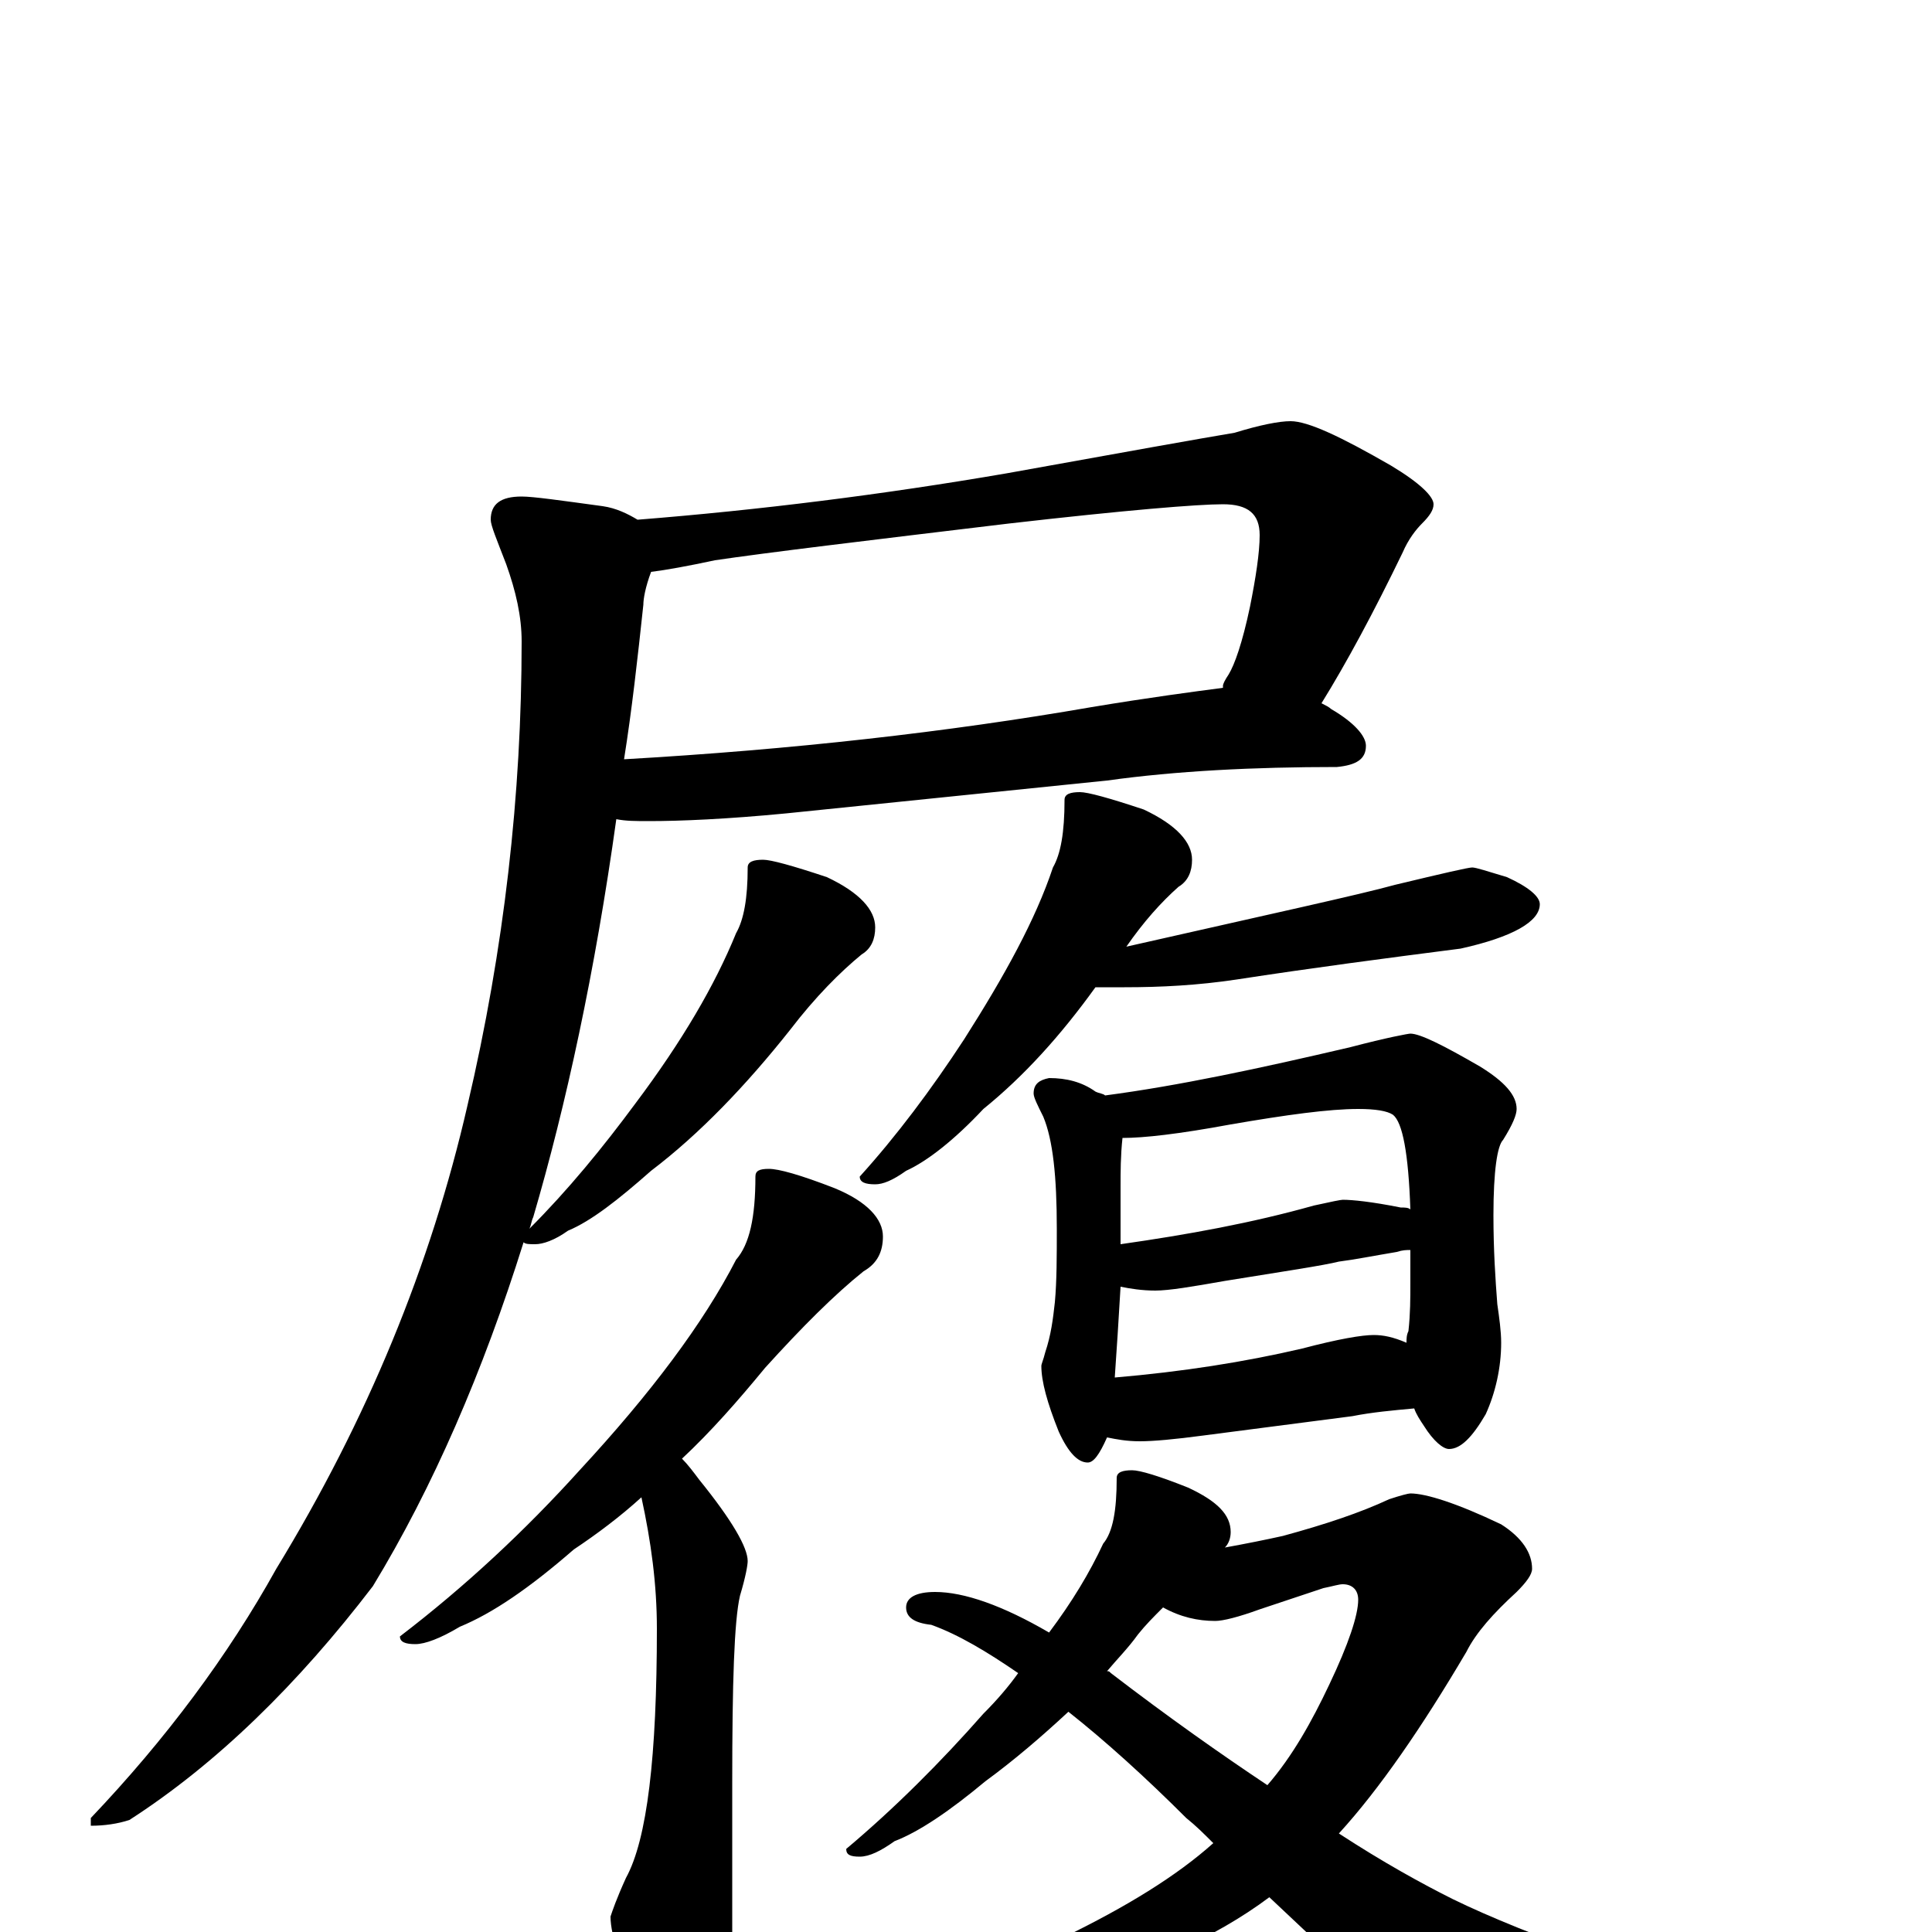 <?xml version="1.0" encoding="utf-8" ?>
<!DOCTYPE svg PUBLIC "-//W3C//DTD SVG 1.1//EN" "http://www.w3.org/Graphics/SVG/1.1/DTD/svg11.dtd">
<svg version="1.1" id="Layer_1" xmlns="http://www.w3.org/2000/svg" xmlns:xlink="http://www.w3.org/1999/xlink" x="0px" y="145px" width="1000px" height="1000px" viewBox="0 0 1000 1000" enable-background="new 0 0 1000 1000" xml:space="preserve">
<g id="Layer_1">
<path id="glyph" transform="matrix(1 0 0 -1 0 1000)" d="M668,782C677,782 694,774 720,759C735,750 742,743 742,739C742,736 740,733 736,729C733,726 729,721 726,714C711,683 697,657 684,636C686,635 688,634 689,633C701,626 707,619 707,614C707,607 702,604 692,603C649,603 609,601 573,596l-166,-17C376,576 352,575 336,575C329,575 324,575 319,576C308,497 293,428 276,370C275,368 275,366 274,364C294,384 312,406 329,429C353,461 370,490 381,517C385,524 387,535 387,551C387,554 390,555 395,555C399,555 410,552 428,546C445,538 453,529 453,520C453,514 451,509 446,506C435,497 422,484 409,467C386,438 362,413 337,394C320,379 306,368 294,363C287,358 281,356 277,356C274,356 272,356 271,357C250,290 224,230 193,179C154,128 112,87 67,58C61,56 54,55 47,55l0,4C86,100 118,143 143,188C190,265 223,345 242,428C261,509 270,589 270,668C270,681 267,694 262,708C257,721 254,728 254,731C254,739 259,743 270,743C276,743 290,741 312,738C319,737 325,734 330,731C393,736 457,744 521,755C582,766 621,773 639,776C652,780 662,782 668,782M337,704C334,696 333,690 333,687C330,659 327,632 323,607C410,612 490,621 565,634C595,639 618,642 633,644l0,1C633,646 634,648 636,651C639,656 643,667 647,686C650,701 652,714 652,723C652,734 646,739 633,739C620,739 583,736 522,729C447,720 397,714 370,710C356,707 345,705 337,704M398,395C403,395 414,392 432,385C449,378 457,369 457,360C457,352 454,346 447,342C432,330 415,313 396,292C382,275 368,259 353,245C356,242 359,238 362,234C379,213 387,199 387,192C387,190 386,184 383,174C380,161 379,129 379,77l0,-77C379,-12 376,-28 369,-48C365,-63 360,-70 355,-70C348,-70 340,-62 333,-45C322,-20 316,-2 316,8C317,11 319,17 324,28C335,48 340,91 340,157C340,180 337,202 332,225C321,215 309,206 297,198C274,178 255,165 238,158C228,152 220,149 215,149C210,149 207,150 207,153C241,179 272,208 300,239C337,279 364,315 381,348C388,356 391,370 391,391C391,394 393,395 398,395M559,590C563,590 574,587 592,581C609,573 617,564 617,555C617,549 615,544 610,541C601,533 592,523 583,510C658,527 704,537 722,542C747,548 760,551 762,551C764,551 770,549 780,546C791,541 797,536 797,532C797,523 783,515 756,509C717,504 679,499 640,493C620,490 601,489 582,489C577,489 572,489 567,489C549,464 530,443 509,426C494,410 480,399 469,394C462,389 457,387 453,387C448,387 445,388 445,391C464,412 482,436 499,462C520,495 536,524 545,551C549,558 551,569 551,586C551,589 554,590 559,590M543,442C552,442 560,440 567,435C569,434 571,434 572,433C610,438 652,447 699,458C718,463 729,465 730,465C735,465 747,459 766,448C779,440 785,433 785,426C785,423 783,418 778,410C775,407 773,394 773,371C773,353 774,338 775,325C776,318 777,311 777,305C777,292 774,279 769,268C762,256 756,250 750,250C747,250 742,254 737,262C735,265 733,268 732,271C721,270 710,269 700,267l-77,-10C608,255 597,254 590,254C583,254 578,255 573,256C569,247 566,243 563,243C558,243 553,248 548,259C542,274 539,285 539,293C539,294 540,296 541,300C544,309 545,317 546,326C547,337 547,350 547,364C547,391 545,410 540,422C537,428 535,432 535,434C535,439 538,441 543,442M577,287C612,290 644,295 674,302C693,307 705,309 711,309C716,309 721,308 728,305C728,307 728,309 729,311C730,320 730,328 730,336C730,343 730,348 730,353C728,353 726,353 723,352C711,350 701,348 693,347C685,345 665,342 634,337C617,334 605,332 598,332C591,332 585,333 580,334C579,317 578,301 577,287M580,356C615,361 648,367 680,376C689,378 694,379 695,379C700,379 710,378 725,375C727,375 729,375 730,374C729,403 726,419 721,423C718,425 712,426 703,426C688,426 666,423 637,418C610,413 592,411 581,411C580,402 580,393 580,386C580,375 580,365 580,356M586,239C590,239 600,236 615,230C630,223 637,216 637,207C637,204 636,201 634,199C645,201 655,203 664,205C686,211 704,217 719,224C725,226 729,227 730,227C738,227 754,222 777,211C788,204 793,196 793,188C793,185 790,181 785,176C773,165 764,155 759,145C736,106 714,74 693,51C716,36 736,25 752,17C791,-2 854,-24 940,-50C951,-53 957,-55 957,-58C957,-63 951,-66 940,-68C878,-80 835,-86 810,-86C795,-86 779,-82 763,-74C748,-66 713,-35 657,18C629,-3 591,-20 543,-34C502,-47 470,-54 445,-54C430,-54 422,-51 422,-46C422,-45 425,-44 431,-43C476,-33 515,-20 550,-3C583,13 609,29 628,46C623,51 619,55 614,59C593,80 572,99 553,114C539,101 525,89 510,78C492,63 476,52 463,47C456,42 450,39 445,39C440,39 438,40 438,43C463,64 487,88 509,113C516,120 522,127 527,134C511,145 496,154 482,159C473,160 469,163 469,168C469,173 474,176 484,176C499,176 519,169 543,155C555,171 564,186 571,201C576,207 578,218 578,235C578,238 581,239 586,239M573,135C574,135 574,135 575,134C605,111 632,92 656,76C669,91 679,109 688,128C698,149 703,164 703,172C703,177 700,180 695,180C693,180 690,179 685,178l-33,-11C641,163 633,161 629,161C620,161 611,163 602,168C597,163 593,159 589,154C584,147 578,141 573,135z"/>
</g>
</svg>
